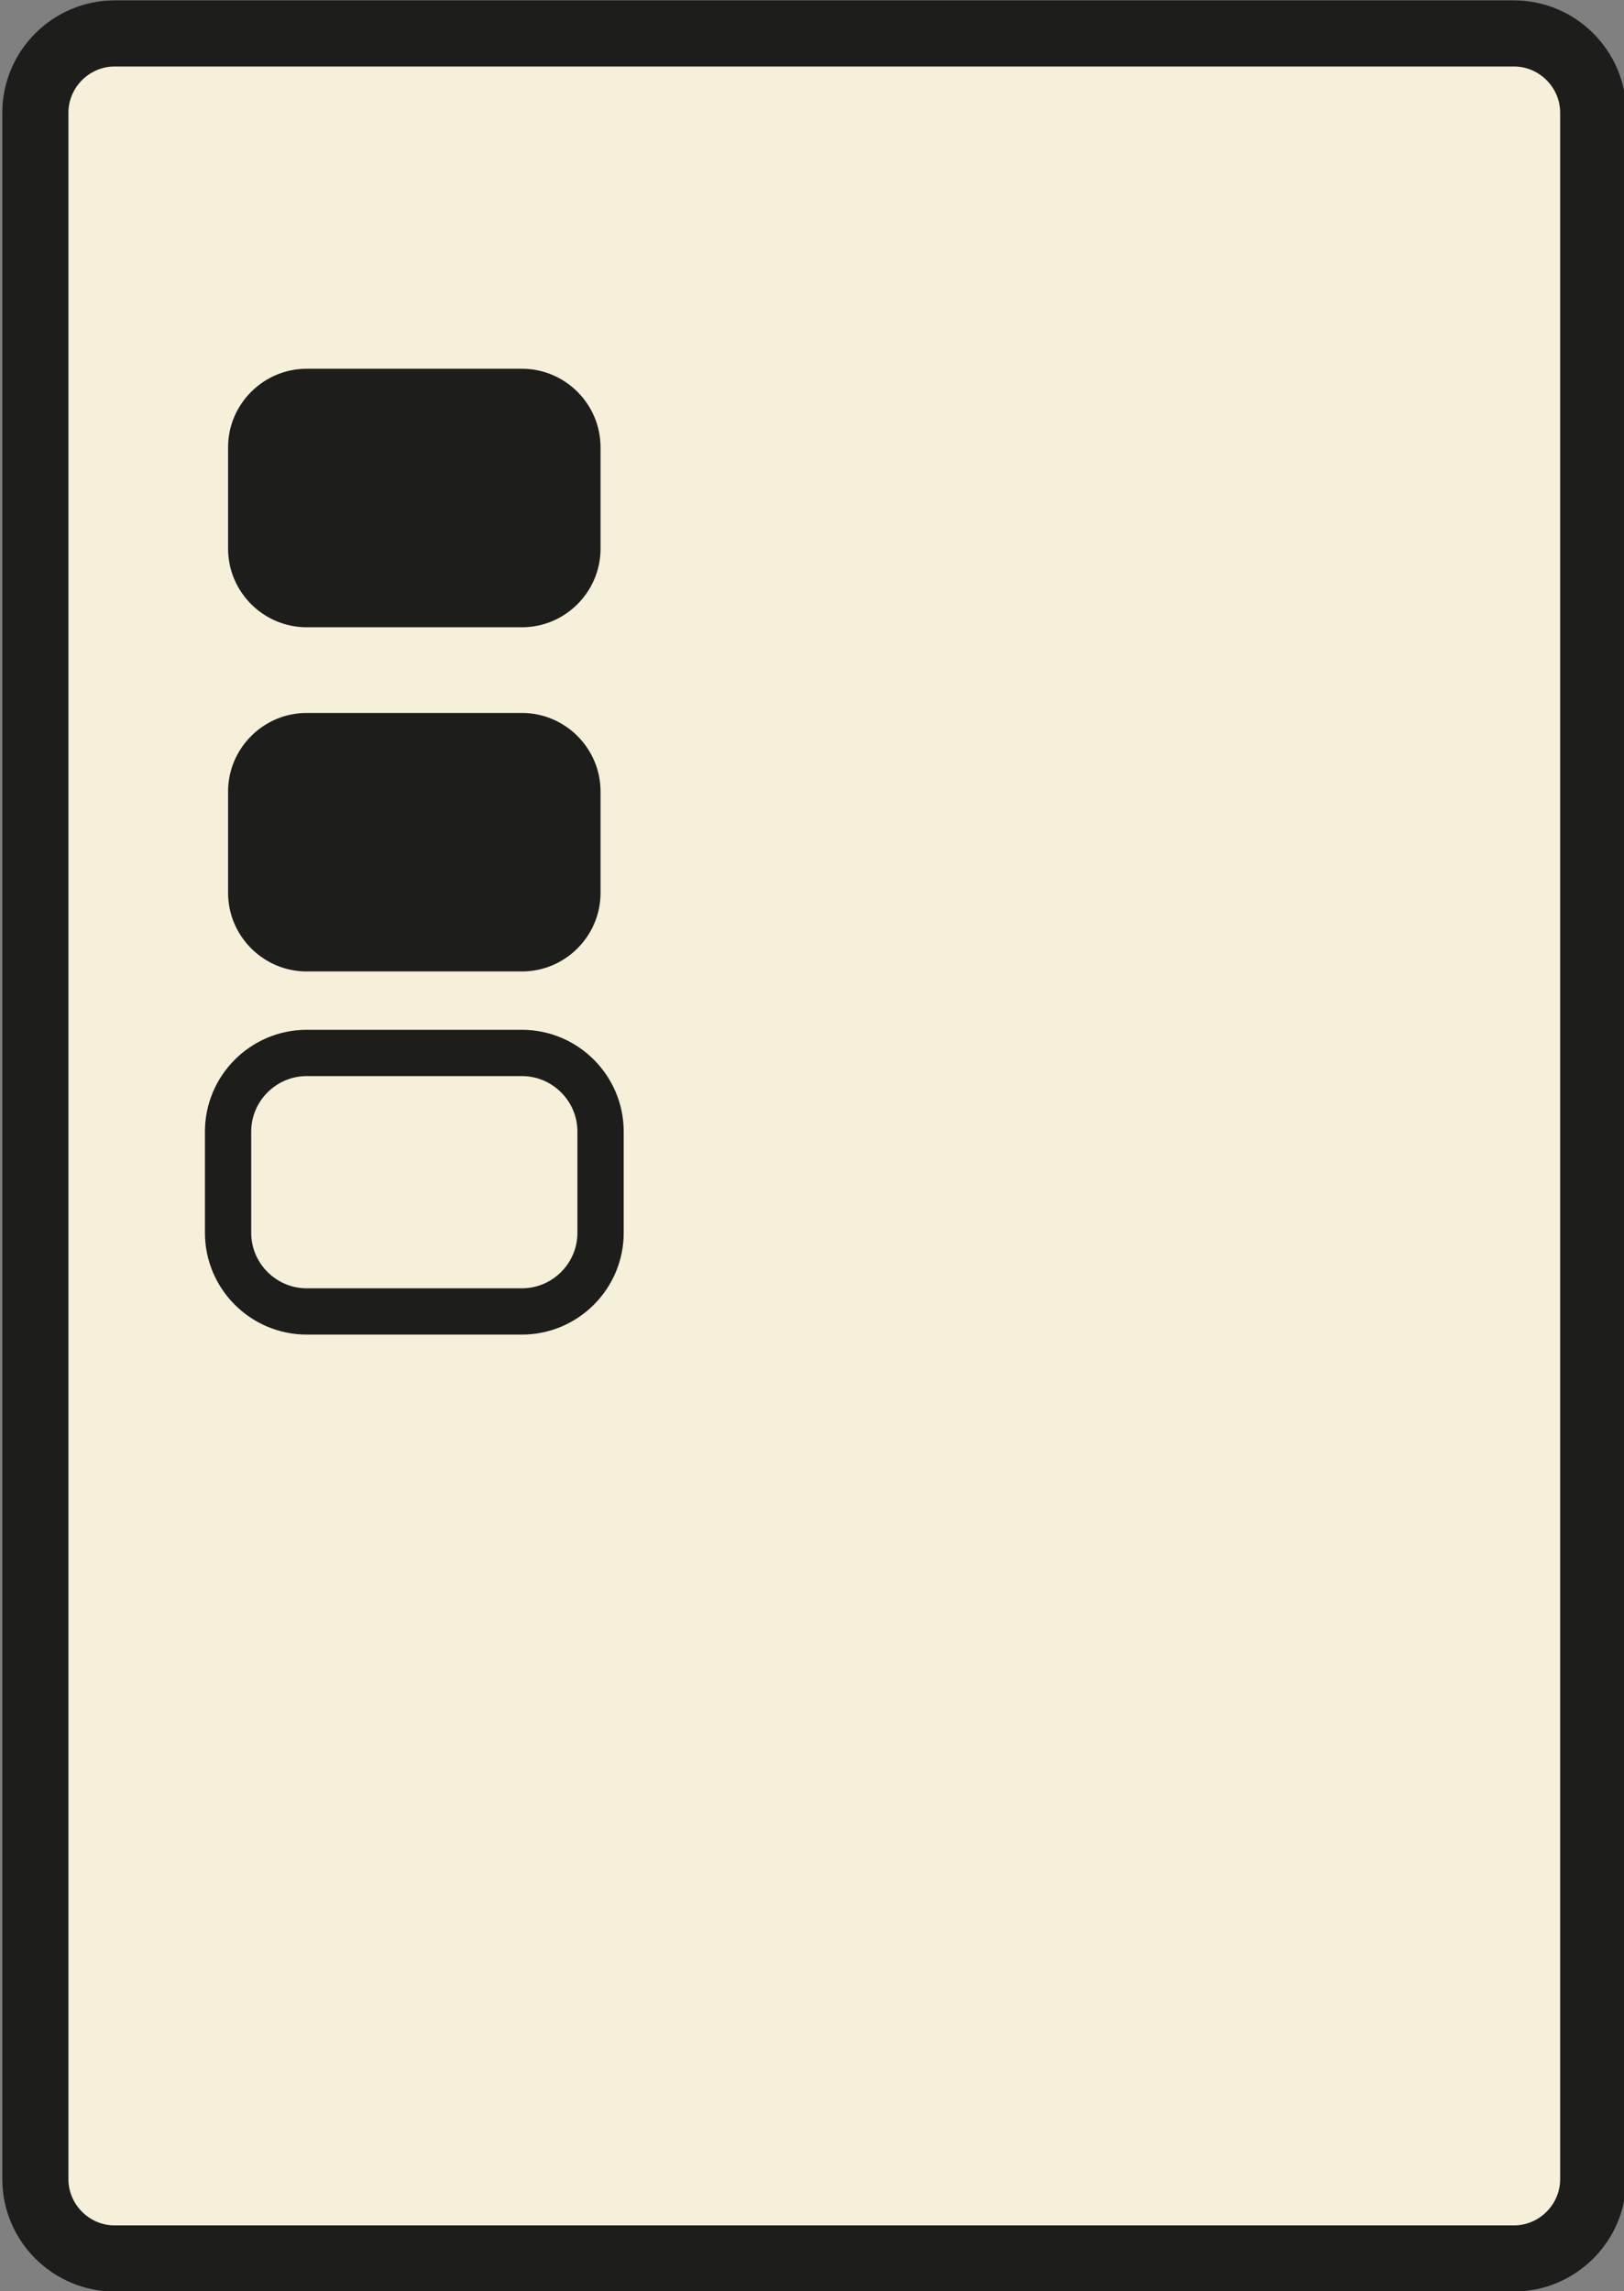 <?xml version="1.0" encoding="utf-8"?>
<!-- Generator: Adobe Illustrator 16.0.0, SVG Export Plug-In . SVG Version: 6.00 Build 0)  -->
<!DOCTYPE svg PUBLIC "-//W3C//DTD SVG 1.1//EN" "http://www.w3.org/Graphics/SVG/1.1/DTD/svg11.dtd">
<svg version="1.1" id="Layer_1" xmlns="http://www.w3.org/2000/svg" xmlns:xlink="http://www.w3.org/1999/xlink" x="0px" y="0px"
	 width="245.562px" height="346.467px" viewBox="0 0 245.562 346.467" enable-background="new 0 0 245.562 346.467"
	 xml:space="preserve">
<rect x="0" y="0" width="245.562" height="346.467" fill="#808080" stroke="none"/>
<path id="XMLID_73_" fill="#F6EFD9" stroke="#1D1E1C" stroke-width="10" stroke-miterlimit="10" d="M228.908,341.521H17.346
	c-6.6,0-12-5.4-12-12V17.055c0-6.601,5.4-12,12-12h211.562c6.6,0,12,5.399,12,12v312.467
	C240.908,336.121,235.508,341.521,228.908,341.521z"/>
<path id="XMLID_72_" fill="#1D1E1C" d="M78.927,94.853H46.369c-6.534,0-11.881-5.347-11.881-11.881V67.643
	c0-6.535,5.347-11.881,11.881-11.881h32.558c6.534,0,11.881,5.346,11.881,11.881v15.329C90.808,89.506,85.461,94.853,78.927,94.853z
	"/>
<path id="XMLID_71_" fill="#1D1E1C" d="M78.927,146.901H46.369c-6.534,0-11.881-5.346-11.881-11.88v-15.33
	c0-6.534,5.347-11.88,11.881-11.88h32.558c6.534,0,11.881,5.346,11.881,11.88v15.33C90.808,141.556,85.461,146.901,78.927,146.901z"
	/>
<path id="XMLID_70_" fill="none" stroke="#1D1E1C" stroke-width="7" stroke-miterlimit="10" d="M78.927,198.314H46.369
	c-6.534,0-11.881-5.346-11.881-11.88v-15.329c0-6.535,5.347-11.881,11.881-11.881h32.558c6.534,0,11.881,5.346,11.881,11.881v15.329
	C90.808,192.969,85.461,198.314,78.927,198.314z"/>
</svg>
